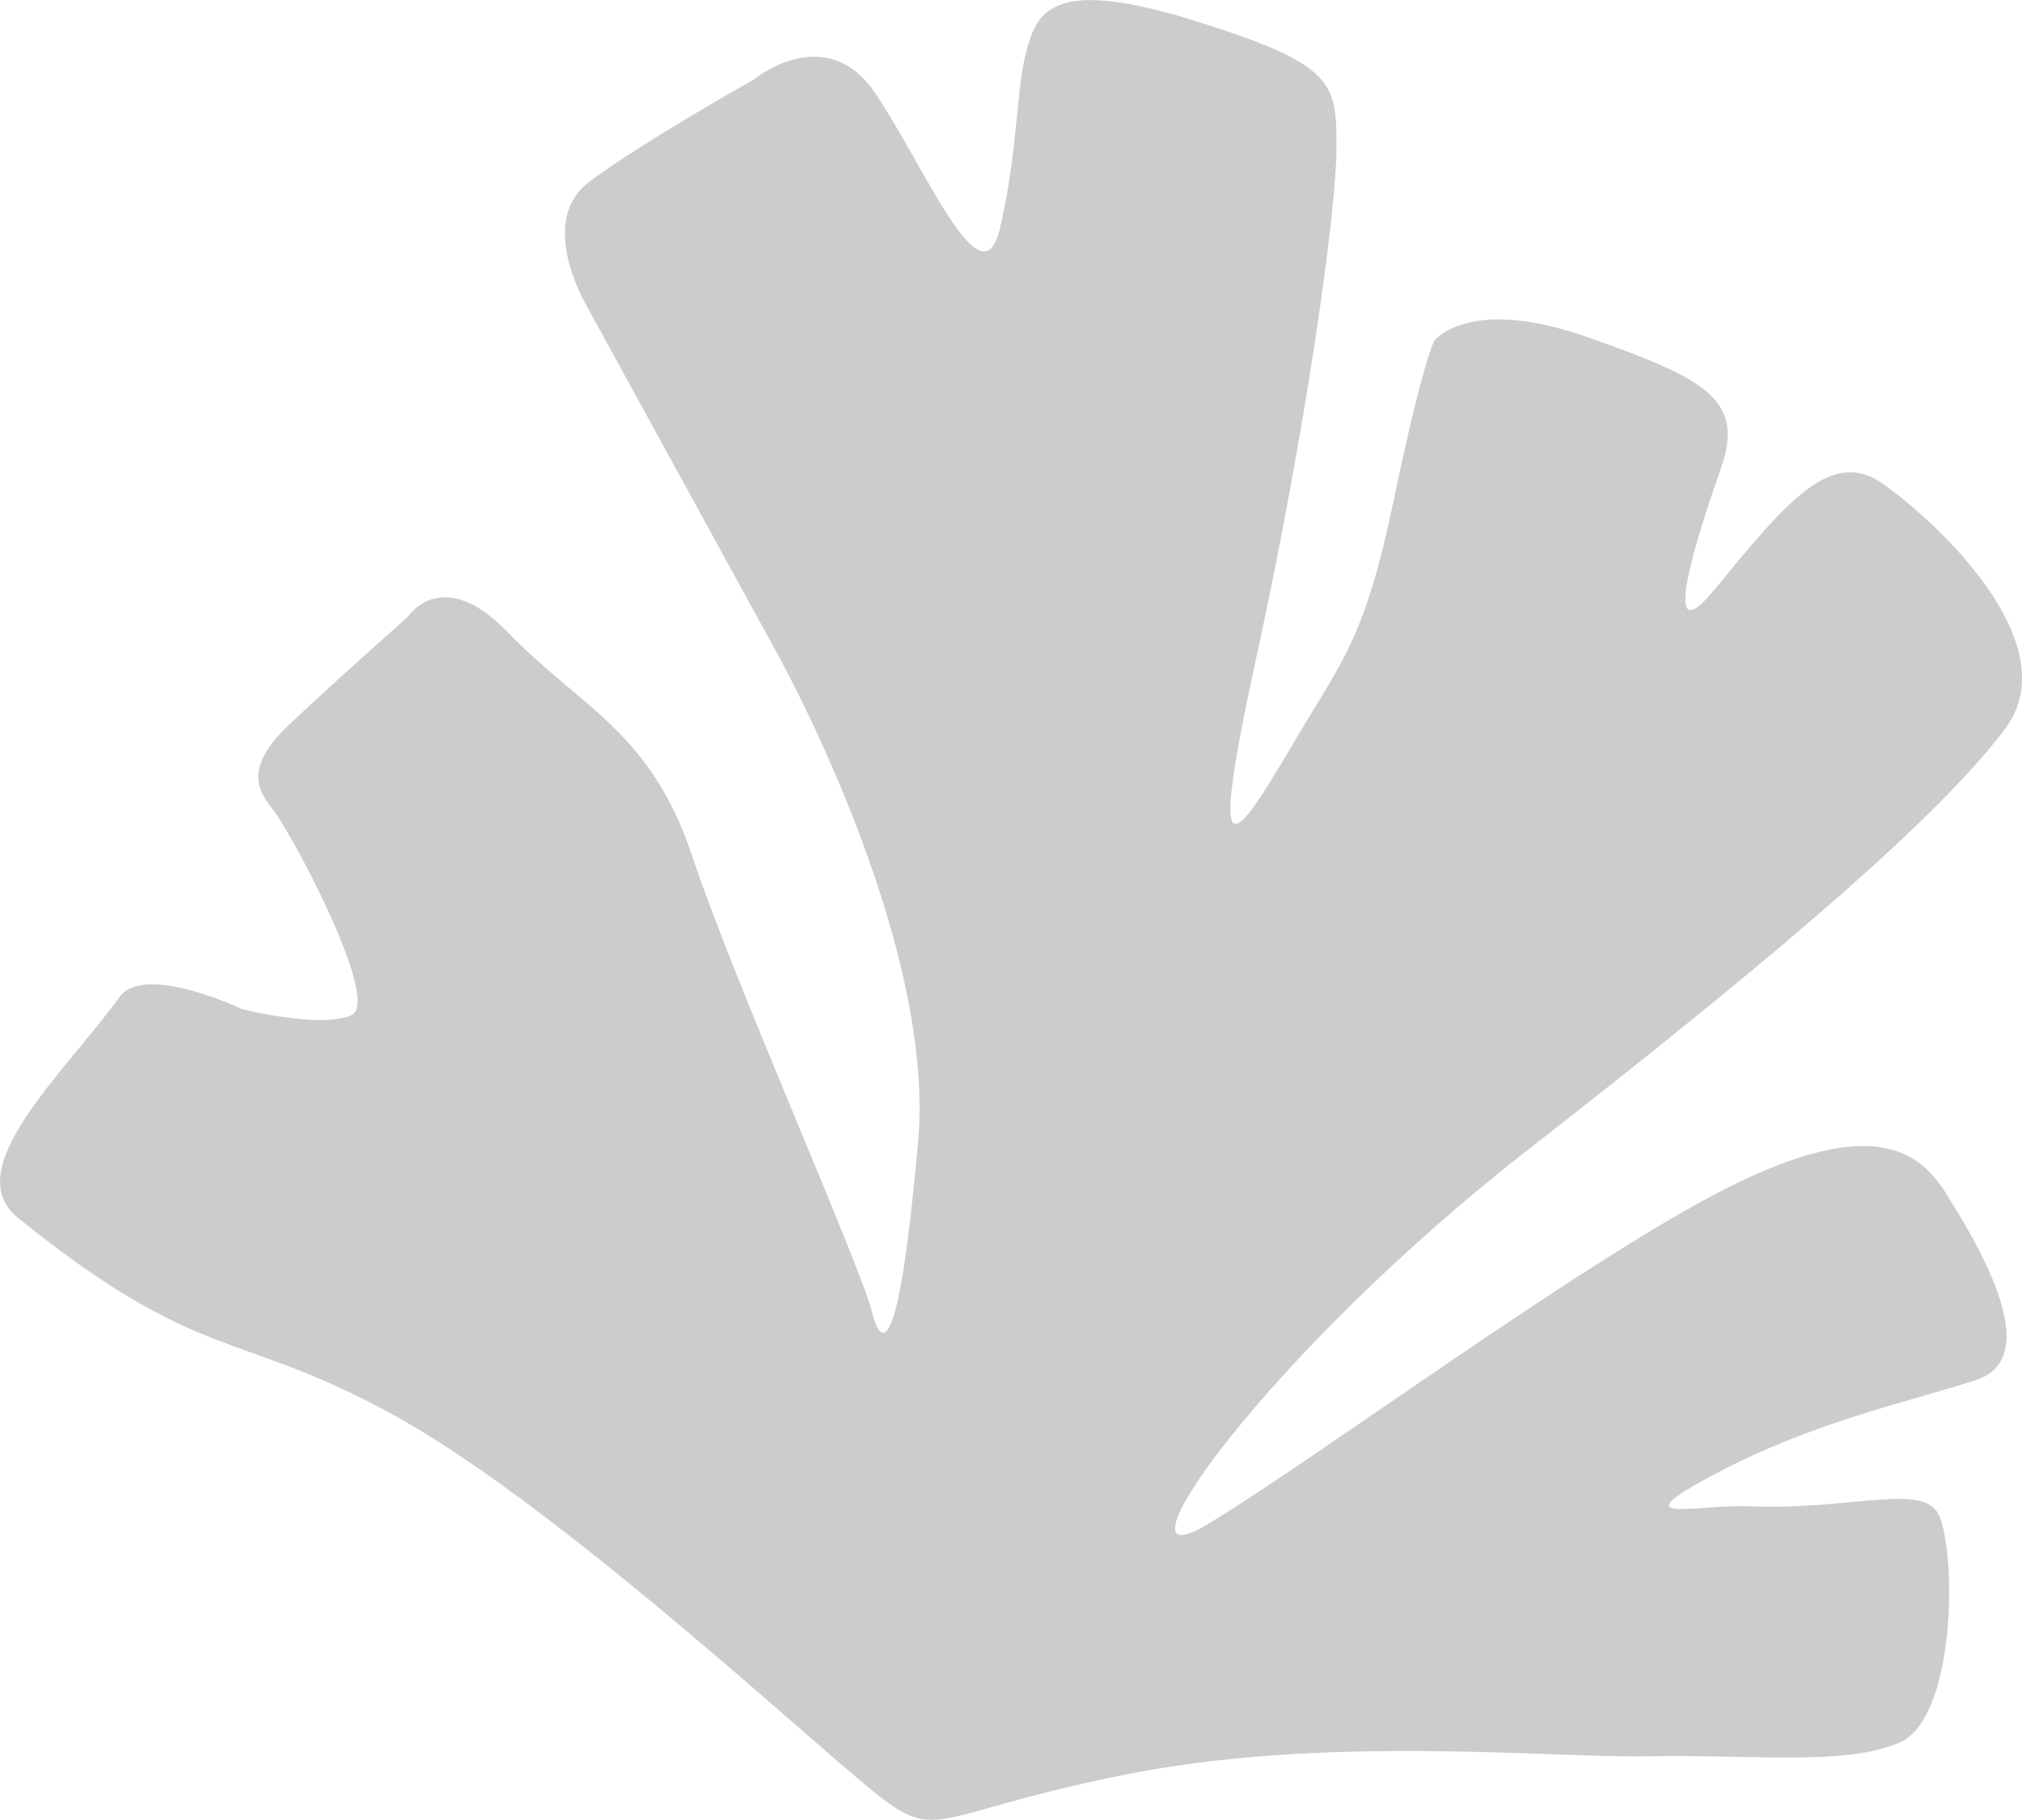 <?xml version="1.0" encoding="UTF-8" standalone="no"?>
<!-- Created with Inkscape (http://www.inkscape.org/) -->

<svg
   width="25.137"
   height="22.622"
   viewBox="0 0 6.651 5.985"
   version="1.1"
   id="svg1"
   xml:space="preserve"
   sodipodi:docname="vector_icons_algae.svg"
   inkscape:version="1.1.1 (c3084ef, 2021-09-22)"
   xmlns:inkscape="http://www.inkscape.org/namespaces/inkscape"
   xmlns:sodipodi="http://sodipodi.sourceforge.net/DTD/sodipodi-0.dtd"
   xmlns="http://www.w3.org/2000/svg"
   xmlns:svg="http://www.w3.org/2000/svg"><sodipodi:namedview
     id="namedview99"
     pagecolor="#ffffff"
     bordercolor="#666666"
     borderopacity="1.0"
     inkscape:pageshadow="2"
     inkscape:pageopacity="0.0"
     inkscape:pagecheckerboard="0"
     showgrid="false"
     inkscape:zoom="27.627612"
     inkscape:cx="12.577996"
     inkscape:cy="11.311148"
     inkscape:window-width="1296"
     inkscape:window-height="847"
     inkscape:window-x="36"
     inkscape:window-y="25"
     inkscape:window-maximized="0"
     inkscape:current-layer="layer13" /><defs
     id="defs1" /><g
     id="layer13"
     style="display:inline;opacity:1"
     transform="translate(-0.713,-0.937)"><path
       style="fill:#cccccc;fill-opacity:1;stroke-width:0.265"
       d="M 0.773,4.943 C 0.574,4.783 0.92,4.471 1.107,4.215 c 0.082,-0.112 0.403,0.041 0.403,0.041 0,0 0.26,0.065 0.36,0.019 C 1.963,4.232 1.694,3.715 1.615,3.605 1.584,3.561 1.495,3.482 1.658,3.326 1.791,3.199 2.056,2.964 2.056,2.964 c 0,0 0.111,-0.171 0.326,0.051 0.244,0.252 0.471,0.326 0.608,0.738 0.137,0.411 0.552,1.342 0.591,1.498 0.036,0.141 0.092,0.118 0.152,-0.559 C 3.793,4.016 3.264,3.076 3.264,3.076 L 2.639,1.936 c 0,0 -0.16,-0.273 0.012,-0.401 0.171,-0.129 0.542,-0.337 0.542,-0.337 0,0 0.235,-0.195 0.398,0.044 0.163,0.24 0.351,0.703 0.411,0.446 0.06,-0.257 0.052,-0.445 0.085,-0.574 0.034,-0.134 0.077,-0.257 0.549,-0.111 0.471,0.146 0.473,0.206 0.473,0.42 0,0.214 -0.102,0.935 -0.263,1.674 C 4.681,3.852 4.769,3.718 4.981,3.358 5.132,3.104 5.204,3.031 5.298,2.579 c 0.095,-0.455 0.133,-0.522 0.133,-0.522 0,0 0.114,-0.149 0.505,-0.011 C 6.319,2.181 6.454,2.249 6.374,2.476 6.299,2.688 6.165,3.103 6.35,2.879 6.585,2.593 6.734,2.407 6.905,2.527 7.077,2.647 7.521,3.054 7.307,3.336 7.092,3.619 6.598,4.049 5.742,4.716 4.884,5.384 4.344,6.151 4.678,5.954 5.012,5.757 5.9,5.096 6.388,4.847 6.876,4.599 7.029,4.726 7.115,4.863 7.2,5 7.452,5.399 7.212,5.476 6.972,5.553 6.683,5.612 6.357,5.783 6.032,5.955 6.294,5.884 6.465,5.891 6.81,5.905 7.049,5.807 7.094,5.927 7.15,6.077 7.141,6.591 6.961,6.668 6.781,6.745 6.498,6.707 6.131,6.713 5.805,6.719 5.063,6.64 4.395,6.777 3.727,6.914 3.807,7.016 3.533,6.785 3.259,6.554 2.5,5.857 1.994,5.583 1.489,5.309 1.369,5.423 0.773,4.943 Z"
       id="path8" /></g></svg>
